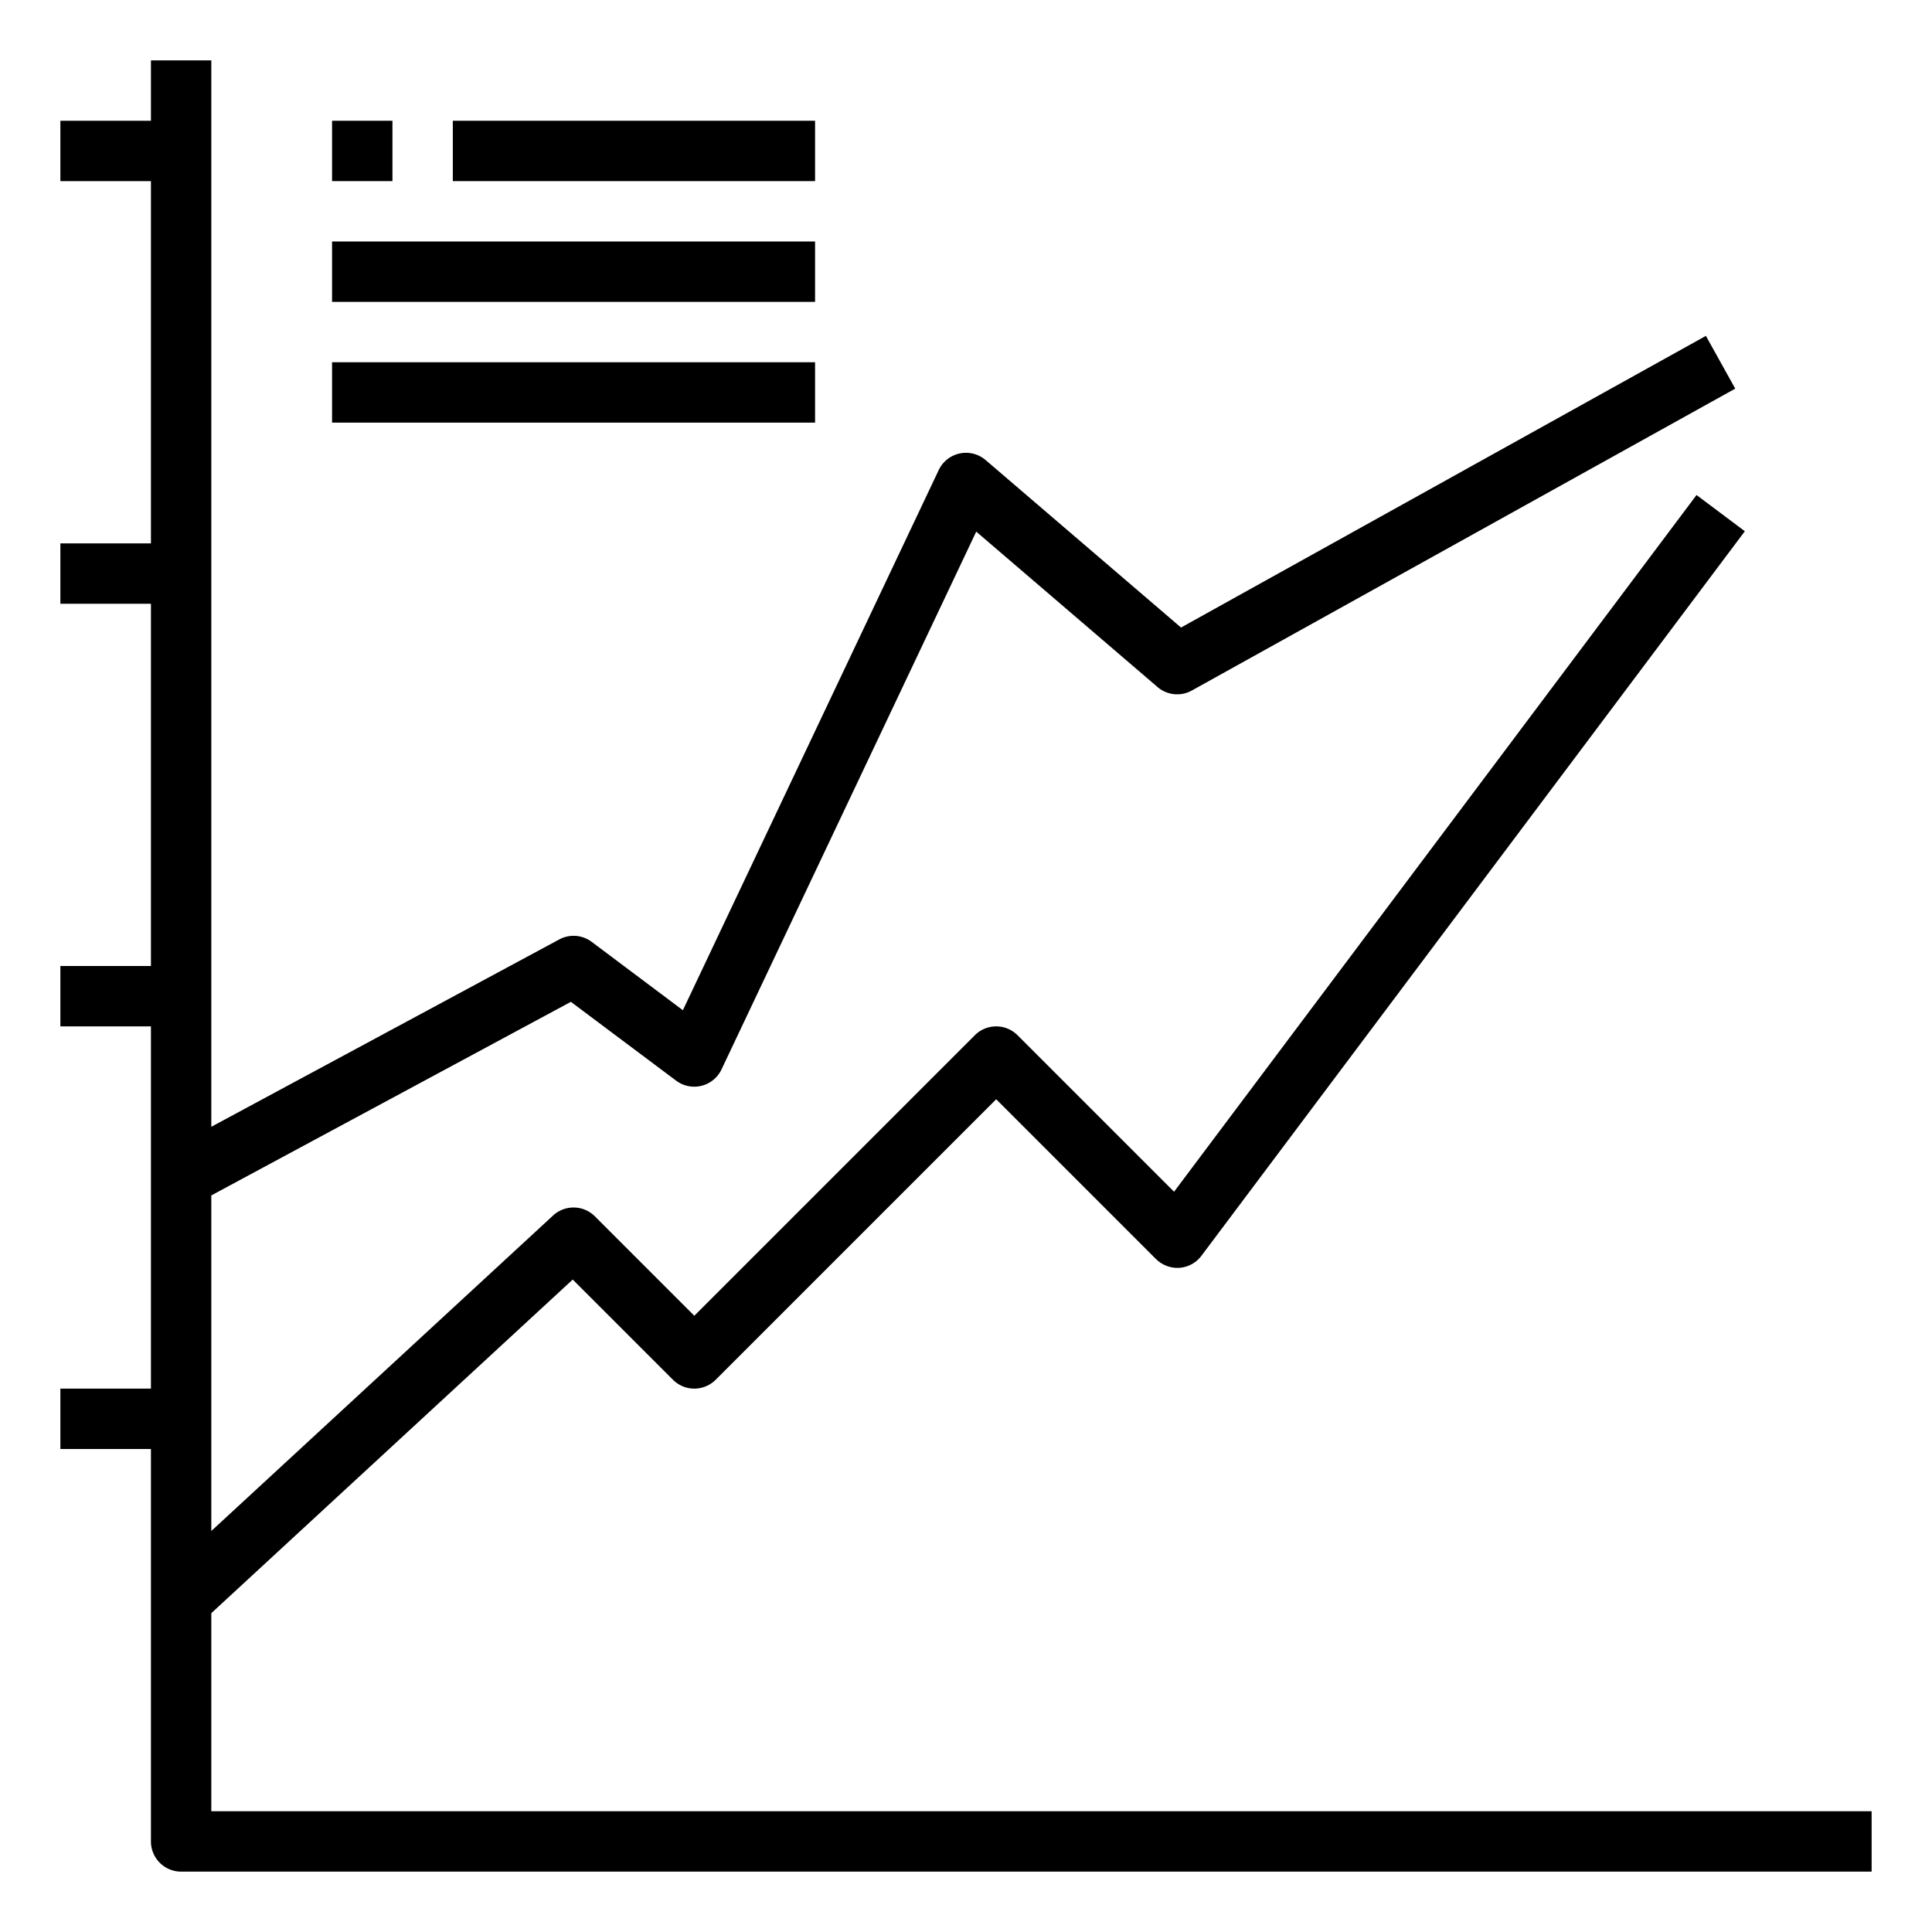 <svg xmlns="http://www.w3.org/2000/svg" viewBox="0 0 64 64" x="0px" y="0px"><title>Line Graph Up_1</title><g data-name="Line Graph Up"><path d="M7,60V53.438L18.972,42.387l3.321,3.32a1,1,0,0,0,1.414,0L33,36.414l5.293,5.293a1.015,1.015,0,0,0,.778.291,1,1,0,0,0,.729-.4l18-24-1.6-1.2L38.892,39.478l-5.185-5.185a1,1,0,0,0-1.414,0L23,43.586l-3.293-3.293a1,1,0,0,0-1.385-.028L7,50.716V39.6l11.911-6.413L22.4,35.8a1,1,0,0,0,1.5-.372l8.439-17.817,6.006,5.148a1,1,0,0,0,1.137.115l18-10-.972-1.748L39.123,20.788l-6.472-5.547a1,1,0,0,0-1.555.331L22.621,33.465,19.6,31.2a1,1,0,0,0-1.074-.08L7,37.326V2H5V4H2V6H5V18H2v2H5V32H2v2H5V46H2v2H5V61a1,1,0,0,0,1,1H62V60Z"></path><rect x="11" y="4" width="2" height="2"></rect><rect x="15" y="4" width="12" height="2"></rect><rect x="11" y="8" width="16" height="2"></rect><rect x="11" y="12" width="16" height="2"></rect></g></svg>